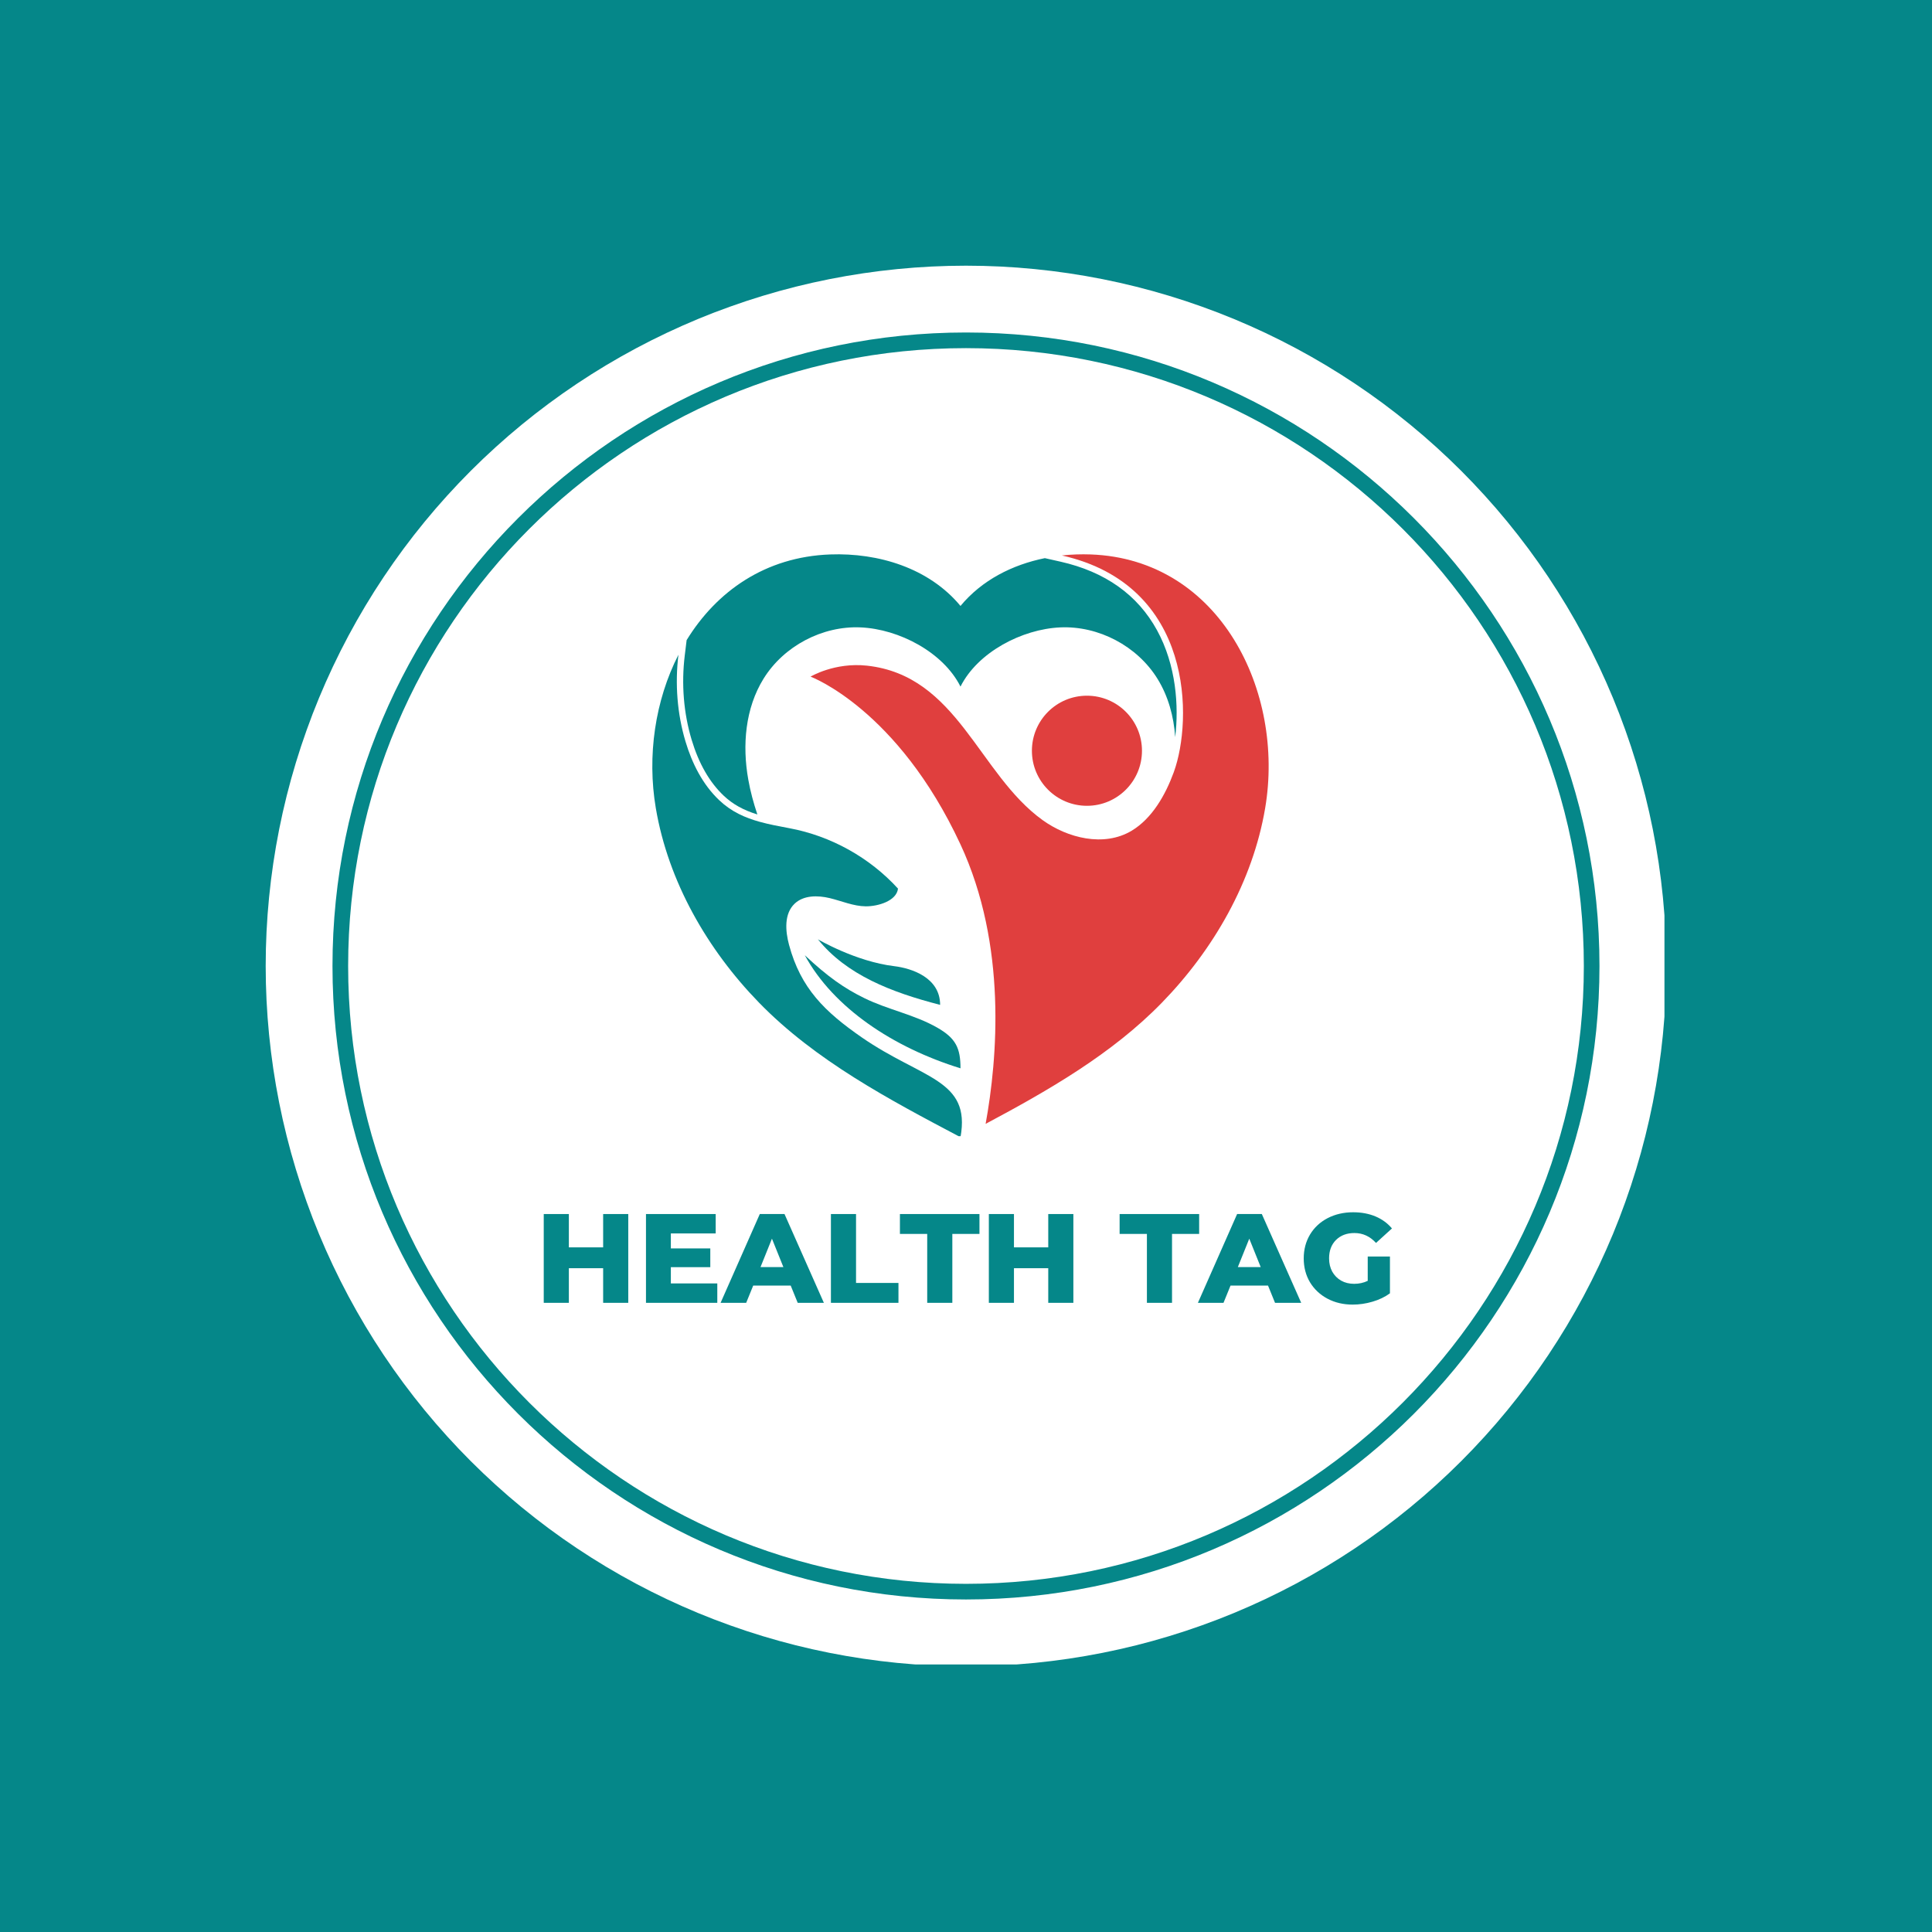 <svg xmlns="http://www.w3.org/2000/svg" xmlns:xlink="http://www.w3.org/1999/xlink" width="500" zoomAndPan="magnify" viewBox="0 0 375 375" height="500" preserveAspectRatio="xMidYMid meet" version="1.0"><defs><g/><clipPath id="f51e8dbdbc"><path d="M 51.57 51.57 L 323.07 51.57 L 323.07 323.07 L 51.57 323.07 Z M 51.57 51.57 " clip-rule="nonzero"/></clipPath><clipPath id="f129a6a63f"><path d="M 157 107.277 L 247 107.277 L 247 219 L 157 219 Z M 157 107.277 " clip-rule="nonzero"/></clipPath><clipPath id="6c82f5ae23"><path d="M 126 127 L 187 127 L 187 220.527 L 126 220.527 Z M 126 127 " clip-rule="nonzero"/></clipPath><clipPath id="ce8d7899cf"><path d="M 132 107.277 L 229 107.277 L 229 159 L 132 159 Z M 132 107.277 " clip-rule="nonzero"/></clipPath></defs><rect x="-37.5" width="450" fill="#ffffff" y="-37.5" height="450" fill-opacity="1"/><rect x="-37.5" width="450" fill="#058789" y="-37.5" height="450" fill-opacity="1"/><g clip-path="url(#f51e8dbdbc)"><path fill="#ffffff" d="M 323.422 187.496 C 323.422 189.723 323.367 191.945 323.262 194.168 C 323.152 196.391 322.988 198.605 322.77 200.82 C 322.551 203.035 322.277 205.242 321.953 207.441 C 321.625 209.645 321.246 211.832 320.812 214.016 C 320.379 216.199 319.891 218.367 319.352 220.523 C 318.809 222.684 318.215 224.828 317.57 226.953 C 316.926 229.082 316.227 231.195 315.477 233.289 C 314.727 235.383 313.93 237.461 313.078 239.516 C 312.227 241.57 311.324 243.602 310.375 245.613 C 309.422 247.625 308.422 249.609 307.375 251.574 C 306.324 253.535 305.23 255.469 304.086 257.379 C 302.941 259.285 301.75 261.164 300.516 263.016 C 299.281 264.863 298 266.684 296.676 268.469 C 295.348 270.254 293.98 272.008 292.57 273.727 C 291.16 275.449 289.707 277.133 288.211 278.781 C 286.719 280.43 285.184 282.039 283.613 283.613 C 282.039 285.184 280.43 286.719 278.781 288.211 C 277.133 289.707 275.449 291.16 273.727 292.57 C 272.008 293.98 270.254 295.348 268.469 296.676 C 266.684 298 264.863 299.281 263.016 300.516 C 261.164 301.75 259.285 302.941 257.379 304.086 C 255.469 305.23 253.535 306.324 251.574 307.375 C 249.609 308.422 247.625 309.422 245.613 310.375 C 243.602 311.324 241.57 312.227 239.516 313.078 C 237.461 313.93 235.383 314.727 233.289 315.477 C 231.195 316.227 229.082 316.926 226.953 317.57 C 224.828 318.215 222.684 318.809 220.523 319.352 C 218.367 319.891 216.199 320.379 214.016 320.812 C 211.832 321.246 209.645 321.625 207.441 321.953 C 205.242 322.277 203.035 322.551 200.82 322.77 C 198.605 322.988 196.391 323.152 194.168 323.262 C 191.945 323.367 189.723 323.422 187.496 323.422 C 185.273 323.422 183.051 323.367 180.828 323.262 C 178.605 323.152 176.387 322.988 174.176 322.77 C 171.961 322.551 169.754 322.277 167.555 321.953 C 165.352 321.625 163.16 321.246 160.98 320.812 C 158.797 320.379 156.629 319.891 154.469 319.352 C 152.312 318.809 150.168 318.215 148.039 317.57 C 145.91 316.926 143.801 316.227 141.707 315.477 C 139.609 314.727 137.535 313.93 135.48 313.078 C 133.426 312.227 131.395 311.324 129.383 310.375 C 127.371 309.422 125.383 308.422 123.422 307.375 C 121.461 306.324 119.527 305.23 117.617 304.086 C 115.711 302.941 113.832 301.75 111.98 300.516 C 110.133 299.281 108.312 298 106.527 296.676 C 104.738 295.348 102.988 293.98 101.266 292.57 C 99.547 291.16 97.863 289.707 96.215 288.211 C 94.566 286.719 92.957 285.184 91.383 283.613 C 89.812 282.039 88.277 280.43 86.785 278.781 C 85.289 277.133 83.836 275.449 82.426 273.727 C 81.016 272.008 79.645 270.254 78.32 268.469 C 76.996 266.684 75.715 264.863 74.48 263.016 C 73.242 261.164 72.055 259.285 70.91 257.379 C 69.766 255.469 68.672 253.535 67.621 251.574 C 66.574 249.609 65.574 247.625 64.621 245.613 C 63.672 243.602 62.77 241.57 61.918 239.516 C 61.066 237.461 60.266 235.383 59.52 233.289 C 58.77 231.195 58.07 229.082 57.426 226.953 C 56.777 224.828 56.188 222.684 55.645 220.523 C 55.105 218.367 54.617 216.199 54.184 214.016 C 53.75 211.832 53.371 209.645 53.043 207.441 C 52.719 205.242 52.445 203.035 52.227 200.82 C 52.008 198.605 51.844 196.391 51.734 194.168 C 51.625 191.945 51.57 189.723 51.57 187.496 C 51.57 185.273 51.625 183.051 51.734 180.828 C 51.844 178.605 52.008 176.387 52.227 174.176 C 52.445 171.961 52.719 169.754 53.043 167.555 C 53.371 165.352 53.75 163.16 54.184 160.98 C 54.617 158.797 55.105 156.629 55.645 154.469 C 56.188 152.312 56.777 150.168 57.426 148.039 C 58.07 145.91 58.77 143.801 59.52 141.707 C 60.266 139.609 61.066 137.535 61.918 135.48 C 62.77 133.426 63.672 131.395 64.621 129.383 C 65.574 127.371 66.574 125.383 67.621 123.422 C 68.672 121.461 69.766 119.527 70.91 117.617 C 72.055 115.711 73.242 113.832 74.48 111.98 C 75.715 110.133 76.996 108.312 78.32 106.527 C 79.645 104.738 81.016 102.988 82.426 101.266 C 83.836 99.547 85.289 97.863 86.785 96.215 C 88.277 94.566 89.812 92.957 91.383 91.383 C 92.957 89.812 94.566 88.277 96.215 86.785 C 97.863 85.289 99.547 83.836 101.266 82.426 C 102.988 81.016 104.738 79.645 106.527 78.32 C 108.312 76.996 110.133 75.715 111.98 74.48 C 113.832 73.242 115.711 72.055 117.617 70.91 C 119.527 69.766 121.461 68.672 123.422 67.621 C 125.383 66.574 127.371 65.574 129.383 64.621 C 131.395 63.672 133.426 62.77 135.48 61.918 C 137.535 61.066 139.609 60.266 141.707 59.52 C 143.801 58.77 145.91 58.07 148.039 57.426 C 150.168 56.777 152.312 56.188 154.469 55.645 C 156.629 55.105 158.797 54.617 160.98 54.184 C 163.16 53.75 165.352 53.371 167.555 53.043 C 169.754 52.719 171.961 52.445 174.176 52.227 C 176.387 52.008 178.605 51.844 180.828 51.734 C 183.051 51.625 185.273 51.57 187.496 51.57 C 189.723 51.57 191.945 51.625 194.168 51.734 C 196.391 51.844 198.605 52.008 200.82 52.227 C 203.035 52.445 205.242 52.719 207.441 53.043 C 209.645 53.371 211.832 53.75 214.016 54.184 C 216.199 54.617 218.367 55.105 220.523 55.645 C 222.684 56.188 224.828 56.777 226.953 57.426 C 229.082 58.07 231.195 58.77 233.289 59.52 C 235.383 60.266 237.461 61.066 239.516 61.918 C 241.57 62.77 243.602 63.672 245.613 64.621 C 247.625 65.574 249.609 66.574 251.574 67.621 C 253.535 68.672 255.469 69.766 257.379 70.91 C 259.285 72.055 261.164 73.242 263.016 74.48 C 264.863 75.715 266.684 76.996 268.469 78.32 C 270.254 79.645 272.008 81.016 273.727 82.426 C 275.449 83.836 277.133 85.289 278.781 86.785 C 280.43 88.277 282.039 89.812 283.613 91.383 C 285.184 92.957 286.719 94.566 288.211 96.215 C 289.707 97.863 291.16 99.547 292.57 101.266 C 293.98 102.988 295.348 104.738 296.676 106.527 C 298 108.312 299.281 110.133 300.516 111.98 C 301.75 113.832 302.941 115.711 304.086 117.617 C 305.23 119.527 306.324 121.461 307.375 123.422 C 308.422 125.383 309.422 127.371 310.375 129.383 C 311.324 131.395 312.227 133.426 313.078 135.48 C 313.93 137.535 314.727 139.609 315.477 141.707 C 316.227 143.801 316.926 145.91 317.57 148.039 C 318.215 150.168 318.809 152.312 319.352 154.469 C 319.891 156.629 320.379 158.797 320.812 160.98 C 321.246 163.16 321.625 165.352 321.953 167.555 C 322.277 169.754 322.551 171.961 322.77 174.176 C 322.988 176.387 323.152 178.605 323.262 180.828 C 323.367 183.051 323.422 185.273 323.422 187.496 Z M 323.422 187.496 " fill-opacity="1" fill-rule="nonzero"/></g><path fill="#058789" d="M 187.496 310.457 C 119.637 310.457 64.535 255.359 64.535 187.496 C 64.535 119.637 119.637 64.535 187.496 64.535 C 255.359 64.535 310.457 119.637 310.457 187.496 C 310.457 255.359 255.359 310.457 187.496 310.457 Z M 187.496 67.574 C 121.258 67.574 67.574 121.258 67.574 187.496 C 67.574 253.738 121.461 307.422 187.496 307.422 C 253.738 307.422 307.422 253.535 307.422 187.496 C 307.422 121.258 253.738 67.574 187.496 67.574 Z M 187.496 67.574 " fill-opacity="1" fill-rule="nonzero"/><path fill="#e03f3e" d="M 210.977 156.406 C 216.871 156.406 221.656 151.621 221.656 145.723 C 221.656 139.82 216.871 135.035 210.977 135.035 C 205.07 135.035 200.293 139.82 200.293 145.723 C 200.293 151.621 205.07 156.406 210.977 156.406 Z M 210.977 156.406 " fill-opacity="1" fill-rule="nonzero"/><g clip-path="url(#f129a6a63f)"><path fill="#e03f3e" d="M 211.715 107.617 C 209.855 107.551 207.98 107.609 206.117 107.816 C 231.875 113.621 231.445 139.875 227.863 149.785 C 227.844 149.84 227.82 149.902 227.801 149.957 C 226.238 154.219 223.672 158.824 219.664 161.238 C 214.266 164.48 207.195 162.652 202.387 159.195 C 189.918 150.234 185.898 131.117 168.27 129.203 C 161.984 128.523 157.328 131.336 157.328 131.336 C 157.328 131.336 174.184 137.57 186.43 163.906 C 195.508 183.438 193.605 205.527 191.309 218.141 C 203.535 211.625 215.883 204.539 225.559 194.582 C 235.562 184.297 243.152 171.105 245.566 156.863 C 249.402 134.254 236.828 108.535 211.715 107.617 Z M 211.715 107.617 " fill-opacity="1" fill-rule="nonzero"/></g><path fill="#058789" d="M 167.812 193.758 C 163.898 191.844 160.723 189.633 156.211 185.41 C 161.797 195.648 173.375 203.32 186.43 207.359 C 186.43 203.438 185.535 201.523 181.91 199.457 C 177.508 196.938 172.355 195.984 167.812 193.758 Z M 167.812 193.758 " fill-opacity="1" fill-rule="nonzero"/><path fill="#058789" d="M 158.758 182.32 C 164.312 189.207 172.938 192.59 182.477 195.043 C 182.477 189.75 176.965 187.941 173.566 187.531 C 166.066 186.633 158.758 182.32 158.758 182.32 Z M 158.758 182.32 " fill-opacity="1" fill-rule="nonzero"/><g clip-path="url(#6c82f5ae23)"><path fill="#058789" d="M 167.262 201.352 C 160.082 196.375 155.418 191.832 153.152 183.395 C 152.418 180.668 152.184 177.355 154.234 175.406 C 155.969 173.75 158.715 173.762 161.051 174.324 C 163.387 174.887 165.652 175.898 168.055 175.918 C 170.453 175.93 174.02 174.867 174.301 172.477 C 168.789 166.438 161.273 162.258 153.234 160.758 C 151.258 160.387 149.336 160.035 147.496 159.523 C 144.621 158.734 141.953 157.555 139.598 155.32 C 136.363 152.25 134.324 148.156 133.059 143.934 C 131.441 138.539 130.996 132.723 131.684 127.086 C 127.148 135.961 125.574 146.723 127.293 156.863 C 129.707 171.105 137.297 184.297 147.301 194.586 C 158.266 205.867 172.672 213.469 186.43 220.73 C 188.484 209.461 178.977 209.461 167.262 201.352 Z M 167.262 201.352 " fill-opacity="1" fill-rule="nonzero"/></g><g clip-path="url(#ce8d7899cf)"><path fill="#058789" d="M 224.578 122.328 C 220.809 115.449 214.504 110.973 205.844 109.02 L 202.805 108.336 C 196.508 109.613 190.609 112.578 186.43 117.613 C 180.305 110.234 170.48 107.277 161.145 107.617 C 148.52 108.078 139.07 114.805 133.273 124.25 L 132.91 127.234 C 132.234 132.773 132.695 138.426 134.242 143.578 C 135.621 148.176 137.707 151.824 140.449 154.422 C 142.207 156.09 144.258 157.238 147.004 158.086 C 146.262 155.867 145.645 153.609 145.238 151.297 C 144.051 144.66 144.648 137.48 148.199 131.742 C 152.121 125.402 159.613 121.441 167.066 121.777 C 174.512 122.109 183.09 126.605 186.43 133.266 C 189.77 126.605 198.348 122.109 205.793 121.777 C 213.246 121.441 220.738 125.402 224.66 131.742 C 226.77 135.148 227.832 139.066 228.105 143.078 C 228.832 137.043 228.301 129.129 224.578 122.328 Z M 224.578 122.328 " fill-opacity="1" fill-rule="nonzero"/></g><g fill="#058789" fill-opacity="1"><g transform="translate(103.821, 252.878)"><g><path d="M 18.125 -17.234 L 18.125 0 L 13.25 0 L 13.25 -6.719 L 6.594 -6.719 L 6.594 0 L 1.719 0 L 1.719 -17.234 L 6.594 -17.234 L 6.594 -10.766 L 13.25 -10.766 L 13.25 -17.234 Z M 18.125 -17.234 "/></g></g></g><g fill="#058789" fill-opacity="1"><g transform="translate(123.665, 252.878)"><g><path d="M 15.562 -3.766 L 15.562 0 L 1.719 0 L 1.719 -17.234 L 15.25 -17.234 L 15.25 -13.469 L 6.547 -13.469 L 6.547 -10.562 L 14.203 -10.562 L 14.203 -6.922 L 6.547 -6.922 L 6.547 -3.766 Z M 15.562 -3.766 "/></g></g></g><g fill="#058789" fill-opacity="1"><g transform="translate(140.21, 252.878)"><g><path d="M 13.266 -3.344 L 5.984 -3.344 L 4.625 0 L -0.344 0 L 7.266 -17.234 L 12.062 -17.234 L 19.703 0 L 14.625 0 Z M 11.844 -6.938 L 9.625 -12.453 L 7.406 -6.938 Z M 11.844 -6.938 "/></g></g></g><g fill="#058789" fill-opacity="1"><g transform="translate(159.562, 252.878)"><g><path d="M 1.719 -17.234 L 6.594 -17.234 L 6.594 -3.859 L 14.828 -3.859 L 14.828 0 L 1.719 0 Z M 1.719 -17.234 "/></g></g></g><g fill="#058789" fill-opacity="1"><g transform="translate(174.581, 252.878)"><g><path d="M 5.391 -13.375 L 0.094 -13.375 L 0.094 -17.234 L 15.531 -17.234 L 15.531 -13.375 L 10.266 -13.375 L 10.266 0 L 5.391 0 Z M 5.391 -13.375 "/></g></g></g><g fill="#058789" fill-opacity="1"><g transform="translate(190.215, 252.878)"><g><path d="M 18.125 -17.234 L 18.125 0 L 13.25 0 L 13.25 -6.719 L 6.594 -6.719 L 6.594 0 L 1.719 0 L 1.719 -17.234 L 6.594 -17.234 L 6.594 -10.766 L 13.25 -10.766 L 13.25 -17.234 Z M 18.125 -17.234 "/></g></g></g><g fill="#058789" fill-opacity="1"><g transform="translate(210.059, 252.878)"><g/></g></g><g fill="#058789" fill-opacity="1"><g transform="translate(217.223, 252.878)"><g><path d="M 5.391 -13.375 L 0.094 -13.375 L 0.094 -17.234 L 15.531 -17.234 L 15.531 -13.375 L 10.266 -13.375 L 10.266 0 L 5.391 0 Z M 5.391 -13.375 "/></g></g></g><g fill="#058789" fill-opacity="1"><g transform="translate(232.858, 252.878)"><g><path d="M 13.266 -3.344 L 5.984 -3.344 L 4.625 0 L -0.344 0 L 7.266 -17.234 L 12.062 -17.234 L 19.703 0 L 14.625 0 Z M 11.844 -6.938 L 9.625 -12.453 L 7.406 -6.938 Z M 11.844 -6.938 "/></g></g></g><g fill="#058789" fill-opacity="1"><g transform="translate(252.209, 252.878)"><g><path d="M 13.266 -8.984 L 17.578 -8.984 L 17.578 -1.844 C 16.598 -1.133 15.469 -0.594 14.188 -0.219 C 12.906 0.156 11.625 0.344 10.344 0.344 C 8.539 0.344 6.914 -0.035 5.469 -0.797 C 4.02 -1.566 2.883 -2.629 2.062 -3.984 C 1.25 -5.348 0.844 -6.895 0.844 -8.625 C 0.844 -10.344 1.25 -11.883 2.062 -13.25 C 2.883 -14.613 4.023 -15.676 5.484 -16.438 C 6.953 -17.195 8.602 -17.578 10.438 -17.578 C 12.051 -17.578 13.5 -17.305 14.781 -16.766 C 16.062 -16.223 17.125 -15.445 17.969 -14.438 L 14.875 -11.625 C 13.707 -12.906 12.312 -13.547 10.688 -13.547 C 9.207 -13.547 8.016 -13.098 7.109 -12.203 C 6.211 -11.305 5.766 -10.113 5.766 -8.625 C 5.766 -7.664 5.969 -6.812 6.375 -6.062 C 6.789 -5.32 7.363 -4.738 8.094 -4.312 C 8.832 -3.895 9.68 -3.688 10.641 -3.688 C 11.578 -3.688 12.453 -3.879 13.266 -4.266 Z M 13.266 -8.984 "/></g></g></g></svg>